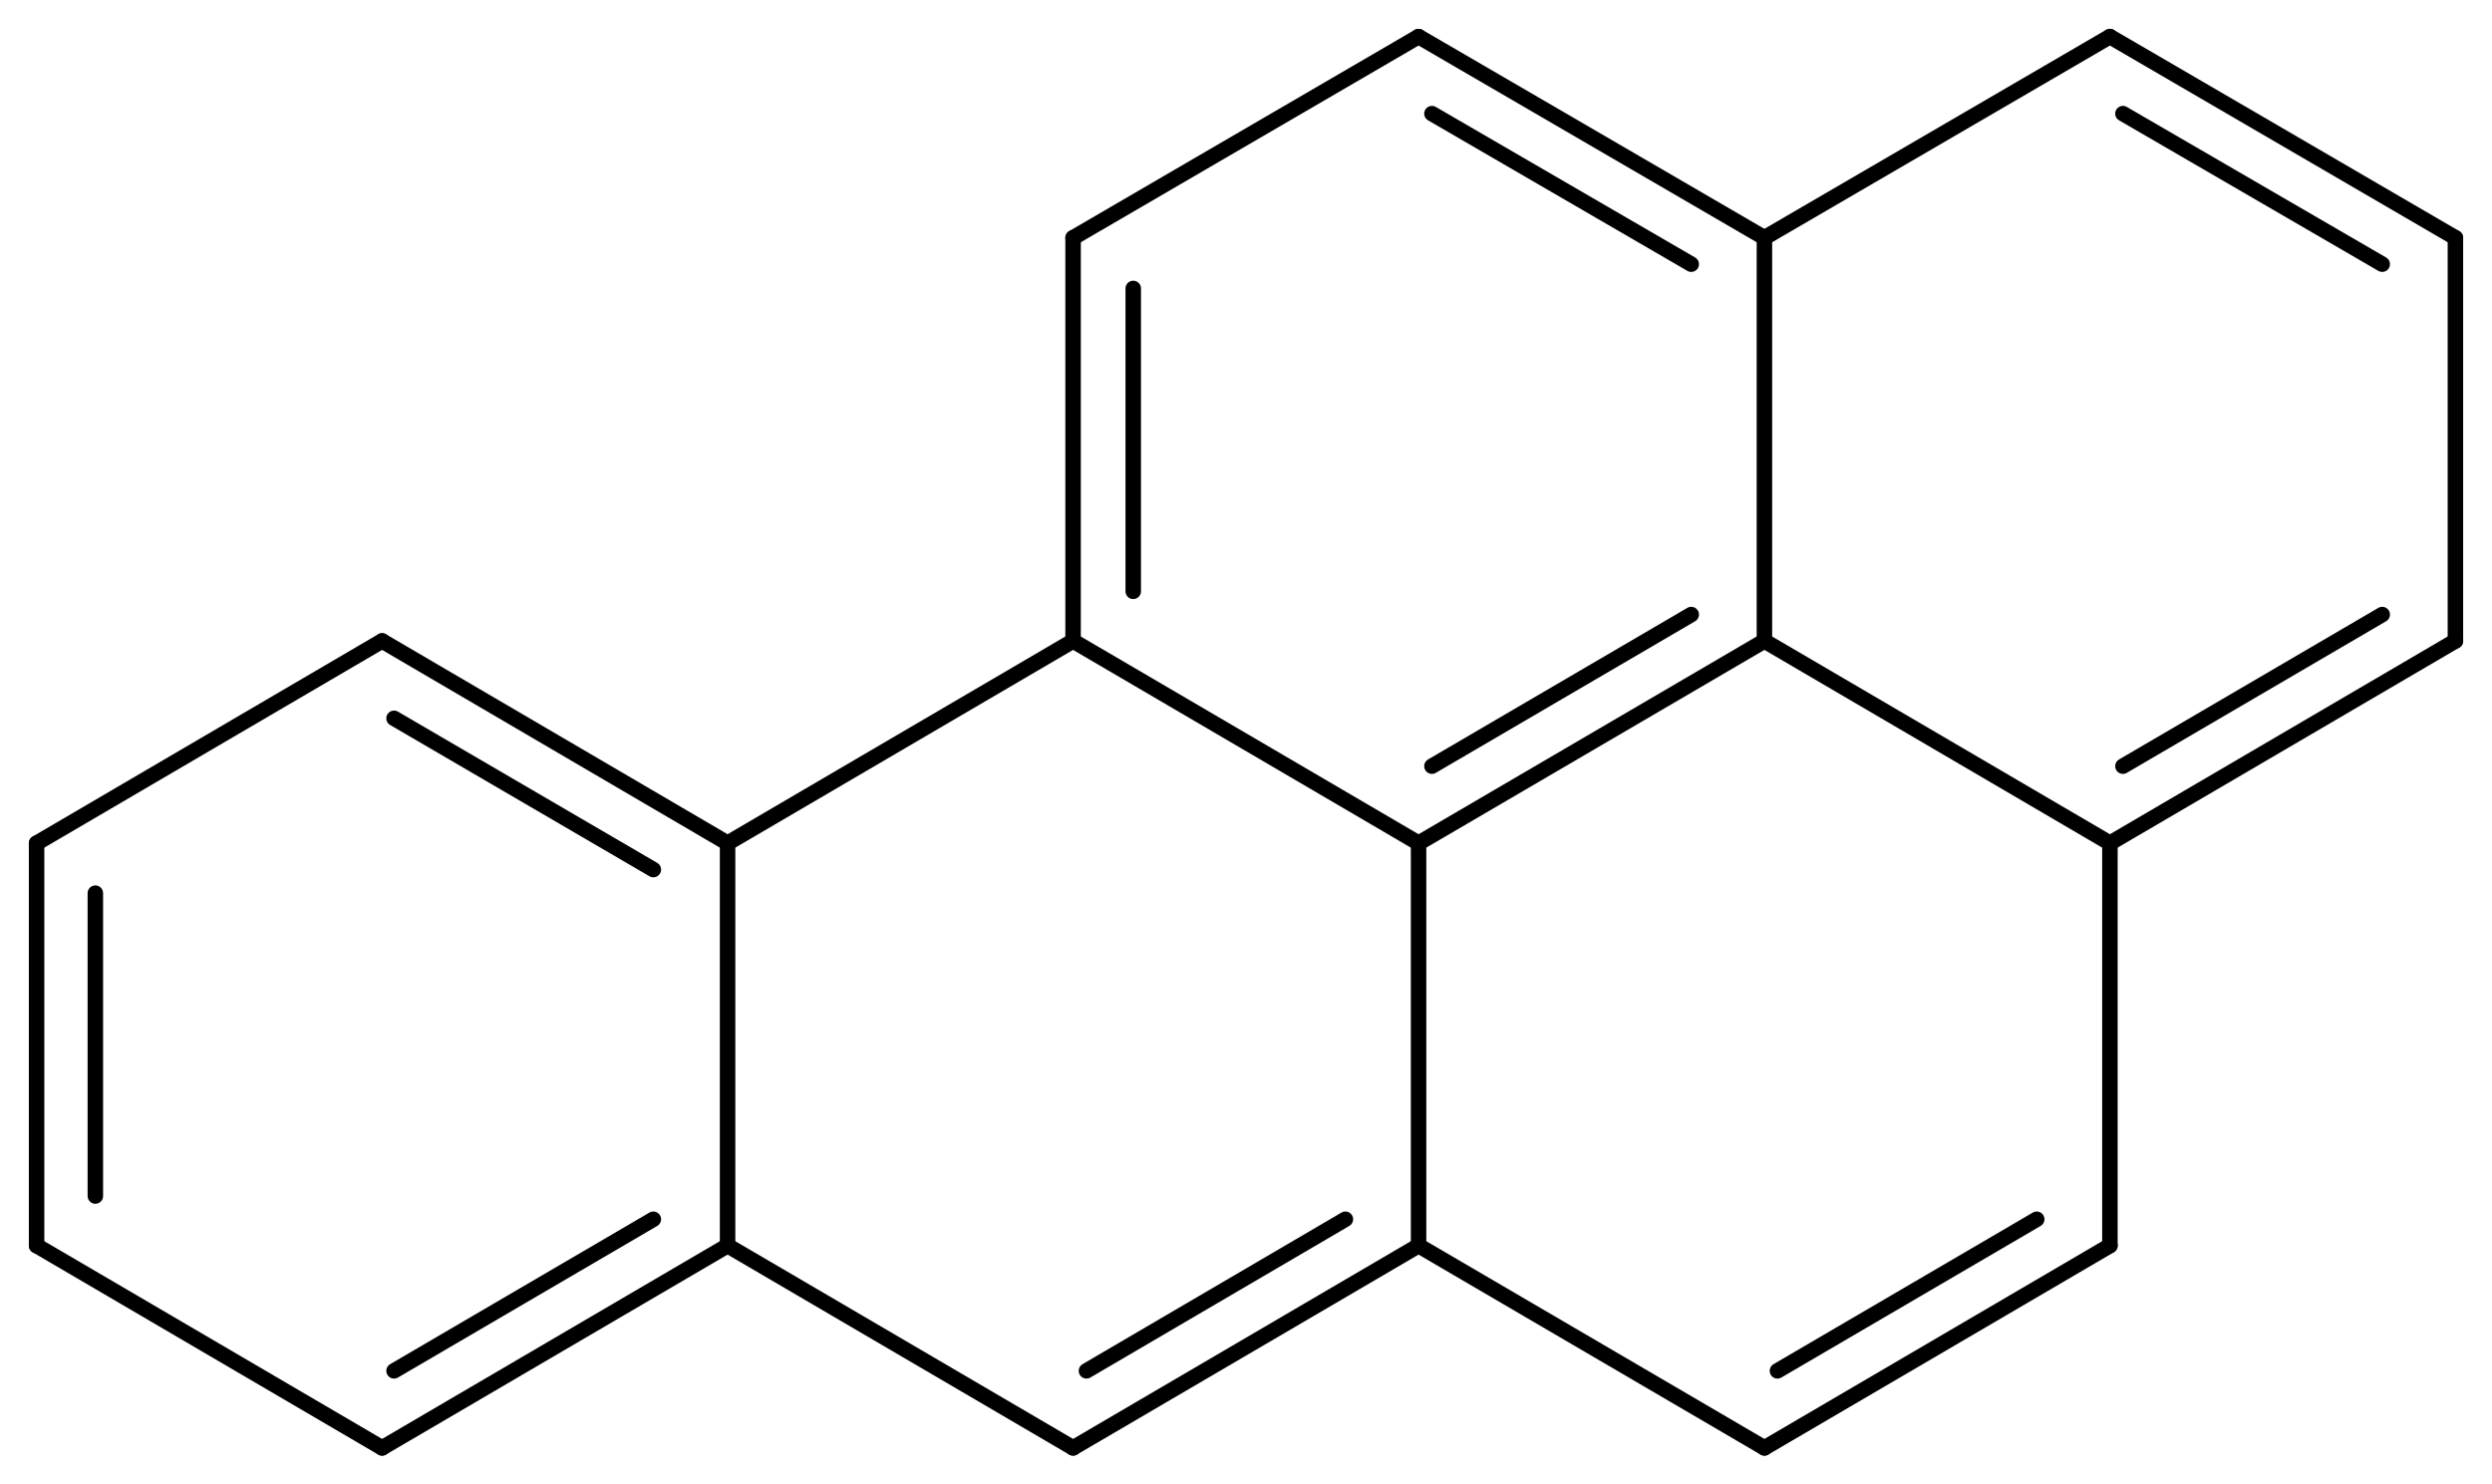 <svg width="212.49" viewBox="0 0 7083 4220" text-rendering="auto" stroke-width="1" stroke-opacity="1" stroke-miterlimit="10" stroke-linejoin="miter" stroke-linecap="square" stroke-dashoffset="0" stroke-dasharray="none" stroke="black" shape-rendering="auto" image-rendering="auto" height="126.6" font-weight="normal" font-style="normal" font-size="12" font-family="'Dialog'" fill-opacity="1" fill="black" color-rendering="auto" color-interpolation="auto" xmlns="http://www.w3.org/2000/svg"><g><g stroke="white" fill="white"><rect y="0" x="0" width="7083" stroke="none" height="4220"/></g><g transform="translate(32866,32866)" text-rendering="geometricPrecision" stroke-width="44" stroke-linejoin="round" stroke-linecap="round"><line y2="-30469" y1="-31044" x2="-28834" x1="-27851" fill="none"/><line y2="-30688" y1="-31119" x2="-28796" x1="-28059" fill="none"/><line y2="-31044" y1="-30469" x2="-29816" x1="-28834" fill="none"/><line y2="-29325" y1="-30469" x2="-28834" x1="-28834" fill="none"/><line y2="-32190" y1="-31044" x2="-27851" x1="-27851" fill="none"/><line y2="-30469" y1="-31044" x2="-26869" x1="-27851" fill="none"/><line y2="-31044" y1="-30469" x2="-29816" x1="-30798" fill="none"/><line y2="-32190" y1="-31044" x2="-29816" x1="-29816" fill="none"/><line y2="-32046" y1="-31185" x2="-29645" x1="-29645" fill="none"/><line y2="-28750" y1="-29325" x2="-29816" x1="-28834" fill="none"/><line y2="-28969" y1="-29400" x2="-29778" x1="-29042" fill="none"/><line y2="-29325" y1="-28750" x2="-28834" x1="-27851" fill="none"/><line y2="-32190" y1="-32762" x2="-27851" x1="-28834" fill="none"/><line y2="-32115" y1="-32543" x2="-28059" x1="-28796" fill="none"/><line y2="-32762" y1="-32190" x2="-26869" x1="-27851" fill="none"/><line y2="-29325" y1="-30469" x2="-26869" x1="-26869" fill="none"/><line y2="-30469" y1="-31044" x2="-26869" x1="-25887" fill="none"/><line y2="-30688" y1="-31119" x2="-26832" x1="-26095" fill="none"/><line y2="-29325" y1="-30469" x2="-30798" x1="-30798" fill="none"/><line y2="-30469" y1="-31044" x2="-30798" x1="-31780" fill="none"/><line y2="-30394" y1="-30824" x2="-31009" x1="-31746" fill="none"/><line y2="-32762" y1="-32190" x2="-28834" x1="-29816" fill="none"/><line y2="-29325" y1="-28750" x2="-30798" x1="-29816" fill="none"/><line y2="-28750" y1="-29325" x2="-27851" x1="-26869" fill="none"/><line y2="-28969" y1="-29400" x2="-27814" x1="-27077" fill="none"/><line y2="-32190" y1="-32762" x2="-25887" x1="-26869" fill="none"/><line y2="-32115" y1="-32543" x2="-26095" x1="-26832" fill="none"/><line y2="-31044" y1="-32190" x2="-25887" x1="-25887" fill="none"/><line y2="-28750" y1="-29325" x2="-31780" x1="-30798" fill="none"/><line y2="-28969" y1="-29400" x2="-31746" x1="-31009" fill="none"/><line y2="-31044" y1="-30469" x2="-31780" x1="-32762" fill="none"/><line y2="-29325" y1="-28750" x2="-32762" x1="-31780" fill="none"/><line y2="-30469" y1="-29325" x2="-32762" x1="-32762" fill="none"/><line y2="-30327" y1="-29466" x2="-32595" x1="-32595" fill="none"/></g></g></svg>